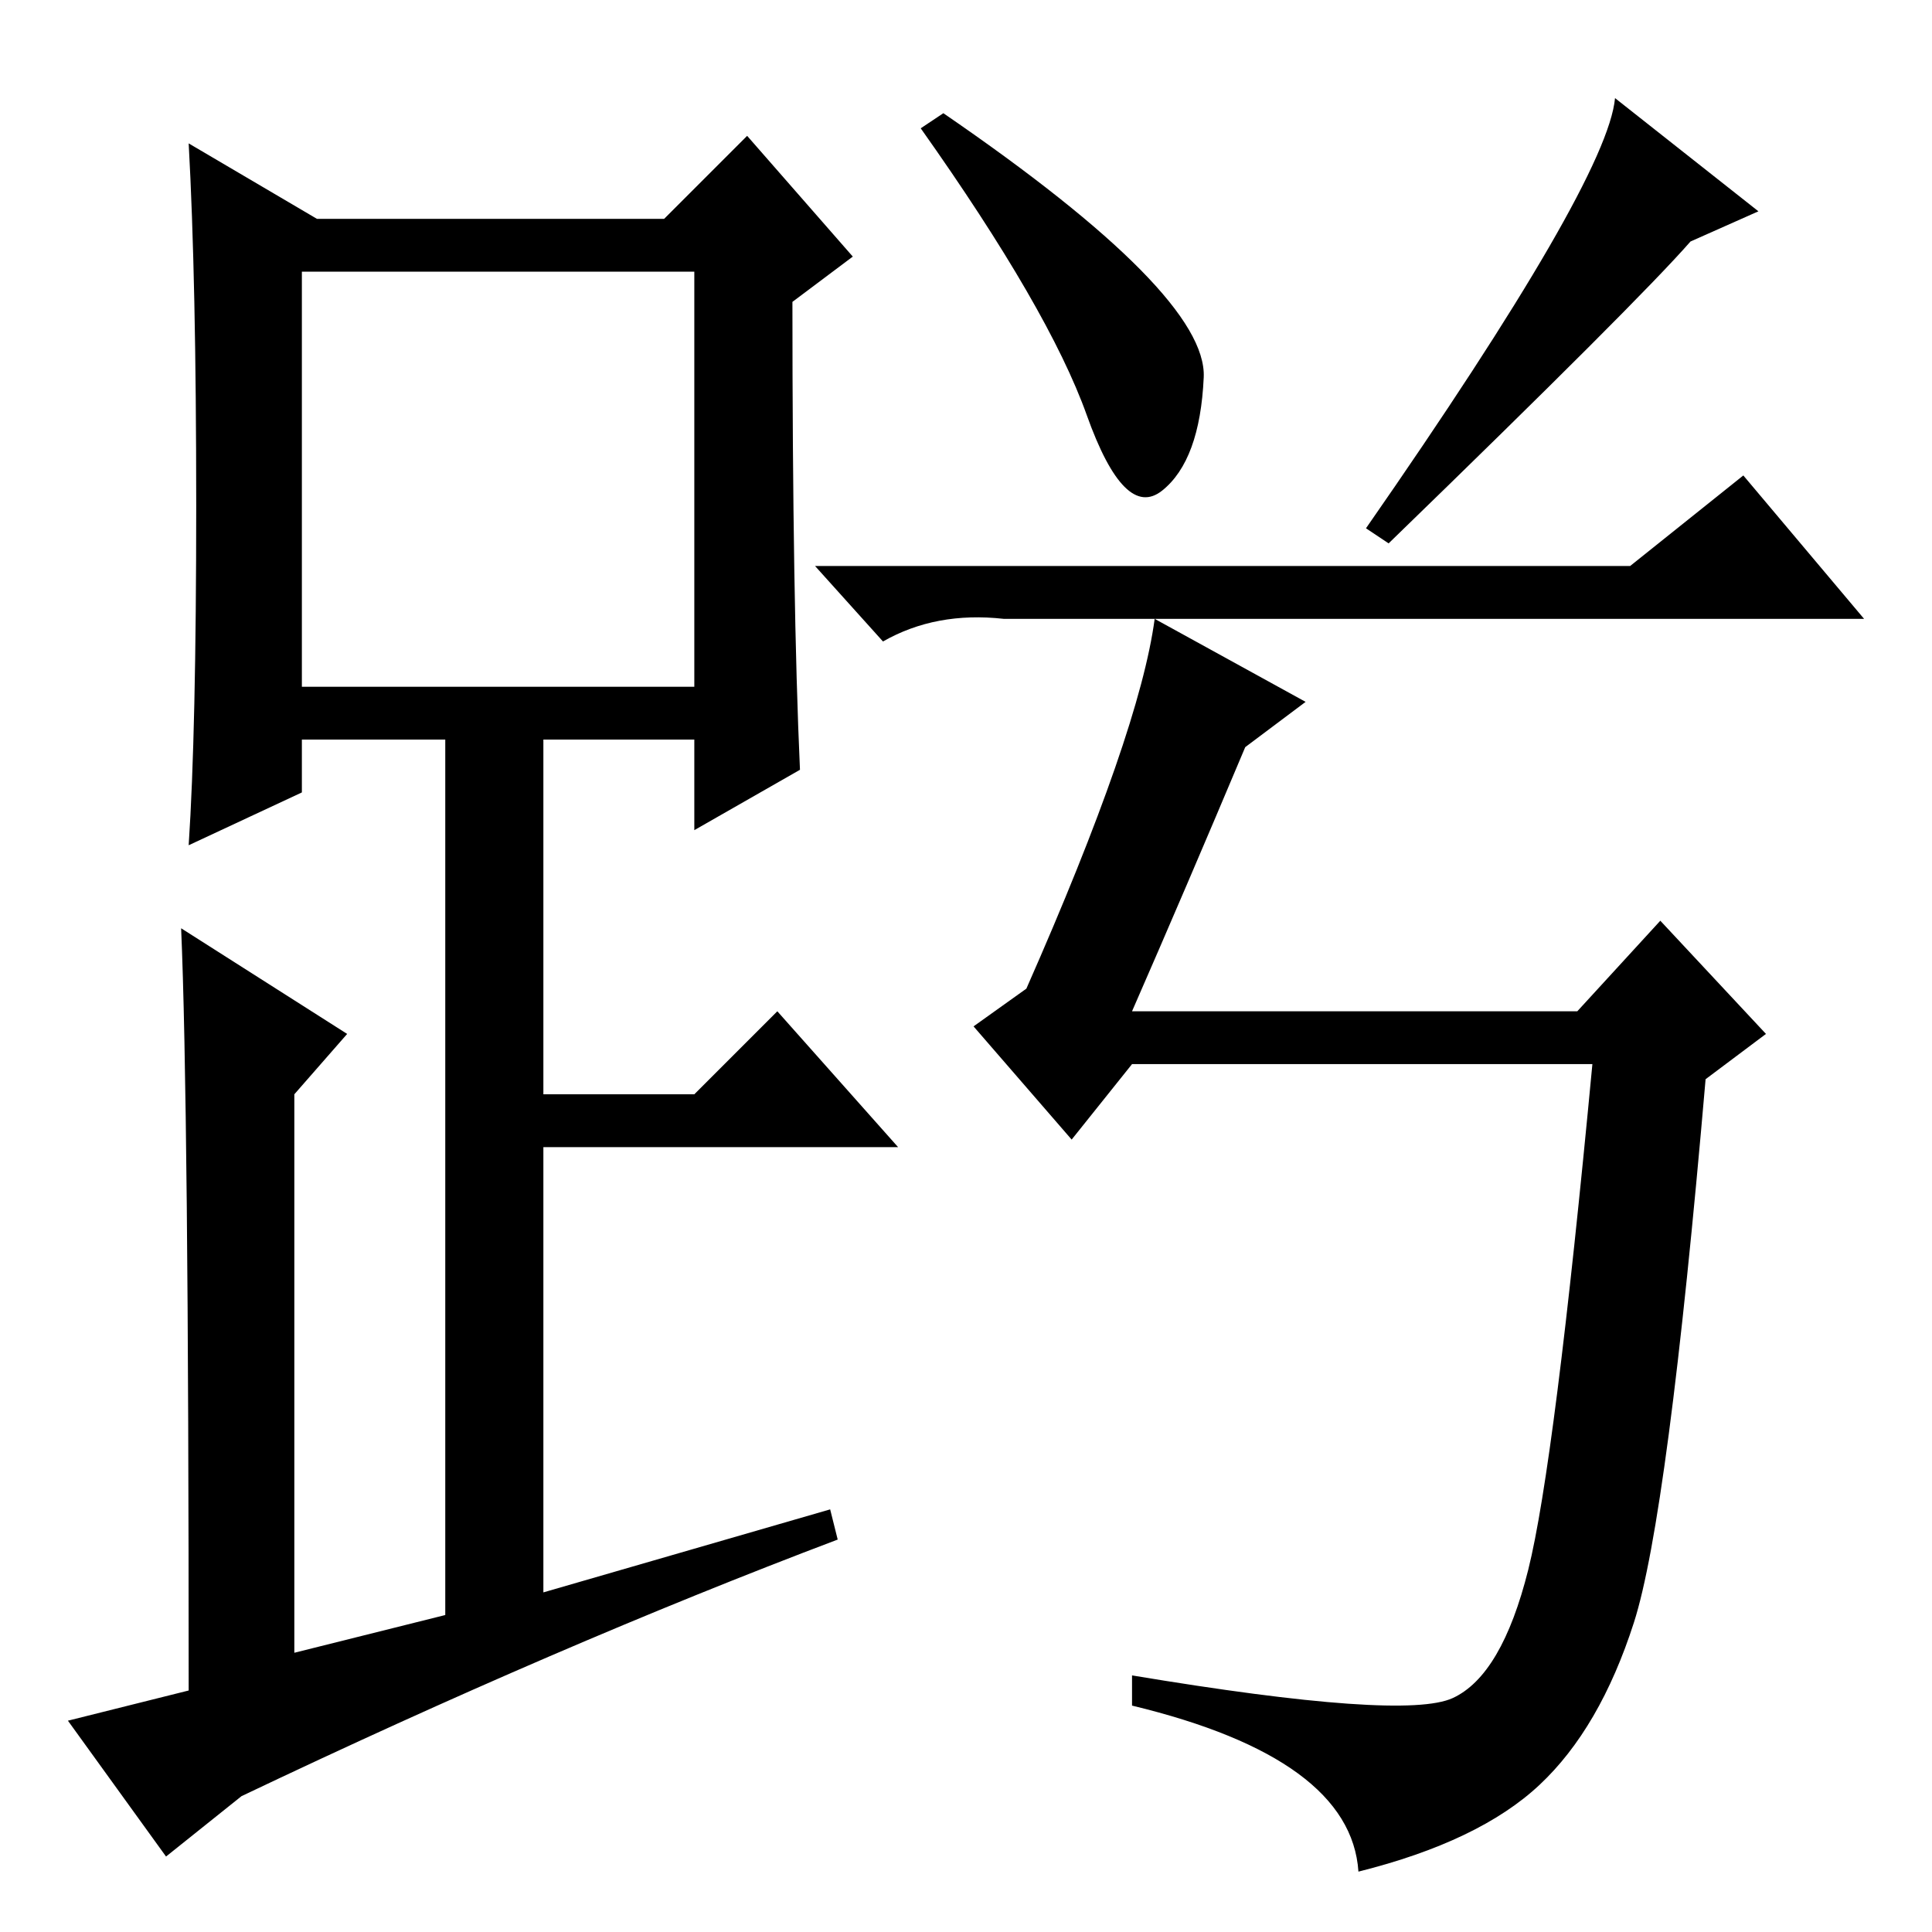 <?xml version="1.0" standalone="no"?>
<!DOCTYPE svg PUBLIC "-//W3C//DTD SVG 1.1//EN" "http://www.w3.org/Graphics/SVG/1.1/DTD/svg11.dtd" >
<svg xmlns="http://www.w3.org/2000/svg" xmlns:xlink="http://www.w3.org/1999/xlink" version="1.1" viewBox="0 -36 256 256">
  <g transform="matrix(1 0 0 -1 0 220)">
   <path fill="currentColor"
d="M106 154l-14 -8v12h-20v-47h20l11 11l16 -18h-47v-59l38 11l1 -4q-37 -14 -79 -34l-10 -8l-13 18l16 4q0 78 -1 101l22 -14l-7 -8v-74l20 5v116h-19v-7l-15 -7q1 15 1 45t-1 48l17 -10h46l11 11l14 -16l-8 -6q0 -40 1 -62zM40 165h52v55h-52v-55zM133 174q-9 1 -16 -3
l-9 10h108l15 12l16 -19h-114zM173 163l-8 -6q-8 -19 -15 -35h59l11 12l14 -15l-8 -6q-5 -58 -9.5 -72t-12.5 -21.5t-24 -11.5q-1 15 -30 22v4q36 -6 42.5 -3t10 17t8.5 67h-61l-8 -10l-13 15l7 5q15 34 17 49zM125 241q35 -24 34.5 -35t-5.5 -15t-10 10t-22 38zM181 186
q32 46 33 57l19 -15l-9 -4q-7 -8 -40 -40z" />
  </g>

</svg>
